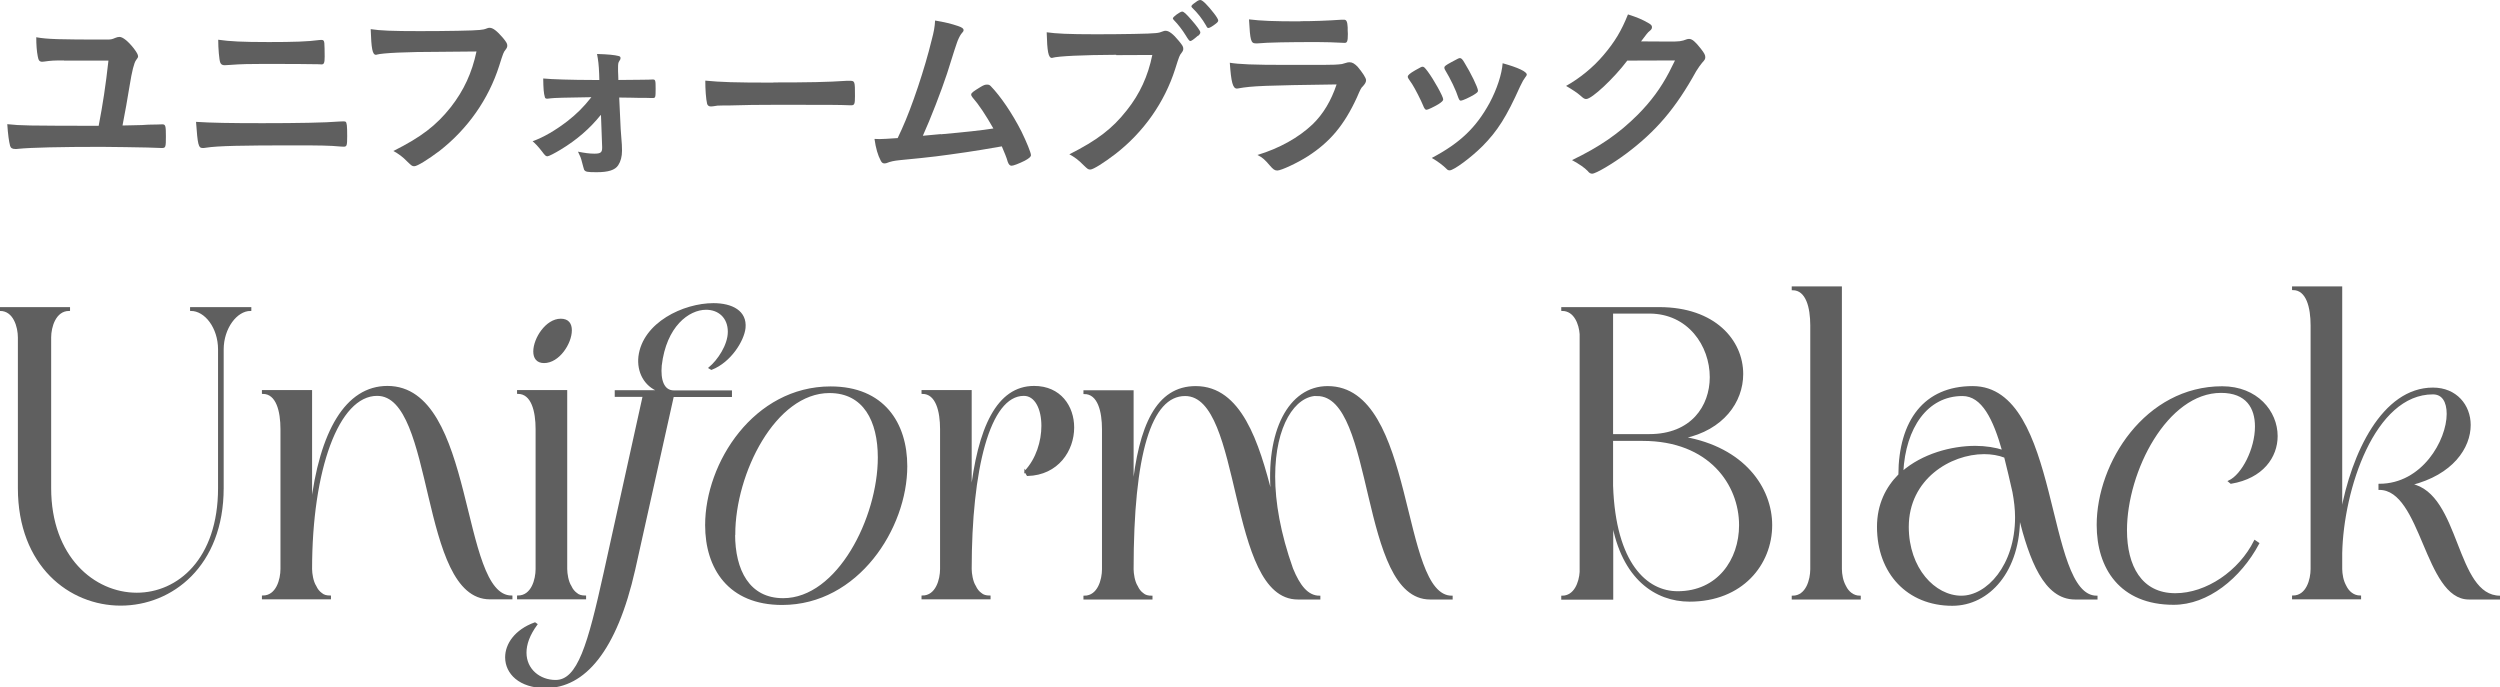 <?xml version="1.0" encoding="UTF-8"?>
<svg xmlns="http://www.w3.org/2000/svg" version="1.1" viewBox="0 0 15.1 4.15">
  <defs>
    <style>
      .cls-1, .cls-2 {
        fill: #5f5f5f;
      }

      .cls-2 {
        stroke: #5f5f5f;
        stroke-miterlimit: 10;
        stroke-width: .01px;
      }
    </style>
  </defs>
  <!-- Generator: Adobe Illustrator 28.6.0, SVG Export Plug-In . SVG Version: 1.2.0 Build 709)  -->
  <g>
    <g id="_レイヤー_1" data-name="レイヤー_1">
      <g>
        <path class="cls-2" d="M1.346,2.948c0,.469-.309.705-.617.705-.307,0-.616-.236-.616-.705v-.91c0-.062-.027-.165-.113-.165v-.013h.418v.013c-.086,0-.114.103-.114.165v.91c0,.417.263.637.522.637.249,0,.496-.205.496-.637v-.837c0-.133-.082-.238-.169-.238v-.013h.36v.013c-.085,0-.167.108-.167.238v.837Z"/>
        <path class="cls-2" d="M2.278,2.386c-.237,0-.398.452-.398,1.051,0,.015.002.032.006.052.004.018.01.038.02.053.008.018.02.033.034.043.014.013.033.017.054.017v.013h-.407v-.013c.086,0,.112-.103.112-.165v-.845c0-.108-.026-.218-.112-.218v-.013h.293v.702c.054-.457.211-.727.46-.727.531,0,.43,1.266.75,1.266v.013h-.131c-.424,0-.325-1.229-.681-1.229Z"/>
        <path class="cls-2" d="M3.128,2.374v-.013h.293v1.076c0,.015.002.032.006.052.004.018.01.038.02.053.008.018.02.033.034.043.014.013.033.017.054.017v.013h-.407v-.013c.086,0,.112-.103.112-.165v-.845c0-.108-.026-.218-.112-.218ZM3.226,2.123c0-.078.074-.193.161-.193.045,0,.062.027.062.065,0,.078-.074.193-.163.193-.042,0-.06-.027-.06-.065Z"/>
        <path class="cls-2" d="M3.885,2.392h-.167v-.03h.263c-.088-.033-.13-.118-.12-.208.025-.203.269-.318.448-.318.112,0,.199.045.189.145-.008.075-.086.203-.201.248l-.012-.007c.052-.043.116-.136.116-.218,0-.088-.06-.138-.136-.138-.107,0-.245.103-.273.341-.008.088.014.156.078.156h.346v.03h-.351l-.233,1.046c-.111.492-.303.712-.537.712-.157,0-.239-.085-.239-.181,0-.078.056-.163.175-.206l.01.007c-.046.063-.066.12-.066.171,0,.103.084.17.181.17.137,0,.199-.218.295-.652l.236-1.069Z"/>
        <path class="cls-2" d="M4.264,3.172c0-.376.293-.833.753-.833.32,0,.458.218.458.477,0,.373-.294.833-.751.833-.322,0-.46-.218-.46-.477ZM4.435,3.227c0,.218.088.391.295.391.331,0,.577-.489.577-.855,0-.221-.088-.394-.297-.394-.33,0-.574.489-.574.858Z"/>
        <path class="cls-2" d="M6.192,2.848c.071-.075.103-.183.103-.276,0-.103-.04-.186-.111-.186-.211,0-.32.452-.32,1.051,0,.015.002.032.006.052.004.018.01.038.02.053.008.018.02.033.034.043.014.013.033.017.054.017v.013h-.407v-.013c.086,0,.112-.103.112-.165v-.845c0-.108-.026-.218-.112-.218v-.013h.293v.635c.045-.414.161-.66.382-.66.158,0,.237.12.237.246,0,.138-.094.283-.277.288l-.014-.023Z"/>
        <path class="cls-2" d="M7.956,2.386c-.137,0-.259.183-.259.492,0,.155.032.343.108.557.042.103.092.168.165.168v.013h-.131c-.424,0-.325-1.229-.681-1.229-.209,0-.316.356-.316,1.051,0,.015.002.032.006.052.004.018.01.038.02.053.008.018.02.033.034.043.014.013.033.017.054.017v.013h-.407v-.013c.086,0,.112-.103.112-.165v-.845c0-.108-.026-.218-.112-.218v-.013h.293v.602c.04-.396.147-.627.38-.627.271,0,.378.333.46.66-.036-.391.105-.66.337-.66.531,0,.43,1.266.75,1.266v.013h-.131c-.426,0-.325-1.229-.683-1.229Z"/>
        <path class="cls-2" d="M9.435,3.616v-.013c.077,0,.107-.085.111-.148v-1.437c-.004-.06-.034-.145-.111-.145v-.013h.587c.335,0,.502.198.502.399,0,.168-.118.334-.353.384.361.063.528.304.528.529,0,.236-.177.457-.494.457-.203,0-.406-.133-.466-.479v.467h-.304ZM9.738,2.627h.224c.256,0,.37-.173.37-.349,0-.191-.133-.389-.37-.389h-.224v.737ZM9.738,2.658v.276c.016.472.207.642.395.642.243,0,.376-.193.376-.404,0-.246-.183-.514-.587-.514h-.184Z"/>
        <path class="cls-2" d="M10.827,1.747v-.012h.293v1.703c0,.015.002.032.006.052.004.018.01.035.02.053.016.033.047.06.088.06v.013h-.407v-.013c.086,0,.112-.103.112-.165v-1.472c0-.108-.026-.218-.112-.218Z"/>
        <path class="cls-2" d="M11.471,2.868c.002-.328.155-.531.444-.531.53,0,.43,1.266.749,1.266v.013h-.131c-.184,0-.271-.236-.337-.499.004.331-.183.537-.404.537-.269,0-.45-.193-.45-.472,0-.135.053-.238.129-.314ZM11.931,2.698c.062,0,.123.01.167.025-.054-.191-.123-.336-.245-.336-.215,0-.348.196-.362.464.121-.105.294-.153.44-.153ZM11.847,3.603c.155,0,.329-.185.329-.479,0-.048-.006-.1-.016-.153-.016-.072-.033-.143-.05-.211-.038-.015-.082-.022-.126-.022-.205,0-.46.153-.46.444,0,.253.161.421.323.421Z"/>
        <path class="cls-2" d="M12.842,3.204c0,.213.088.384.297.384.189,0,.388-.136.48-.321l.022.015c-.111.208-.307.366-.512.366-.322,0-.46-.218-.46-.477,0-.376.293-.833.753-.833.21,0,.33.148.33.296,0,.125-.086.251-.277.283l-.012-.01c.082-.038.162-.195.162-.331,0-.113-.054-.208-.21-.208-.328,0-.573.477-.573.835Z"/>
        <path class="cls-2" d="M13.849,1.747v-.012h.293v1.364c.065-.361.251-.753.553-.753.14,0,.223.103.223.221,0,.136-.105.296-.356.359.296.058.263.677.539.677v.013h-.189c-.263,0-.282-.662-.541-.662v-.027c.262,0,.412-.266.412-.427,0-.073-.028-.123-.088-.123-.357,0-.545.579-.553.965v.095c0,.015.002.032.006.052.004.018.01.035.02.053.016.033.047.06.088.06v.013h-.407v-.013c.086,0,.112-.103.112-.165v-1.472c0-.108-.026-.218-.112-.218Z"/>
      </g>
      <g>
        <path class="cls-1" d="M.385.365c-.059,0-.077.001-.119.007-.003,0-.01.001-.011.001-.016,0-.023-.008-.027-.033-.006-.03-.009-.069-.009-.115.065.012.14.014.424.014.025,0,.033-.001.053-.01.01-.004.017-.006.026-.006.019,0,.051.025.085.068.019.025.027.039.027.05,0,.006-.004.011-.012.022q-.018.023-.039.154c-.011.069-.03.176-.043.241.02,0,.028,0,.047-.001.056-.001.096-.002.109-.004.027,0,.045-.001.054-.001q.021-.001.03-.001c.02,0,.022.009.022.072,0,.066-.001.071-.025.071-.009,0-.022-.001-.088-.003-.022-.001-.24-.004-.276-.004-.247,0-.424.004-.504.012-.005.001-.011.001-.016.001-.019,0-.028-.006-.032-.019-.007-.027-.013-.069-.017-.131.089.009.105.009.552.01.025-.131.042-.24.059-.394h-.27Z"/>
        <path class="cls-1" d="M1.586.744c.207,0,.381-.003.463-.01.013-.001.021-.001.025-.001.007,0,.01.001.013.002.008.005.01.024.01.087,0,.058-.002.064-.022.064q-.002,0-.019-.001c-.06-.006-.13-.007-.277-.007-.315,0-.464.003-.534.014-.011.002-.016.002-.021.002-.026,0-.03-.02-.04-.158.093.006.204.008.401.008ZM1.621.254c.153,0,.241-.003.306-.012.007-.001.008-.001.013-.001.013,0,.017.003.019.019.001.009.002.049.002.081,0,.039-.004.048-.019.048-.004,0-.01,0-.019-.001-.022-.001-.189-.002-.322-.002-.088,0-.147.001-.21.006-.014.001-.033.002-.035.002-.014,0-.022-.006-.026-.017-.006-.016-.012-.083-.012-.137.07.01.143.014.302.014Z"/>
        <path class="cls-1" d="M2.659.313c-.204,0-.348.007-.384.017-.001.001-.003.001-.004.001-.022,0-.028-.038-.032-.155.056.009.129.012.298.012.153,0,.332-.003.36-.007.021-.002.027-.003.048-.011.005-.002.007-.002.013-.002.019,0,.043.018.08.061.022.027.026.035.026.047,0,.008-.003.015-.011.025-.011.014-.013.017-.038.097-.064.201-.19.381-.361.514-.069.052-.134.092-.151.092-.013,0-.015-.001-.042-.027-.03-.031-.054-.048-.085-.065.168-.084.259-.154.347-.265.079-.101.128-.208.155-.336q-.089.001-.218.002Z"/>
        <path class="cls-1" d="M3.628.695c-.064.08-.144.15-.242.209-.033.02-.071.04-.079.04-.01,0-.014-.003-.034-.03-.027-.034-.036-.043-.056-.061.065-.023.137-.065.21-.121.057-.045.095-.082.145-.145q-.224.003-.247.007-.01.001-.017.002h-.004c-.007,0-.012-.003-.013-.009-.007-.024-.009-.051-.01-.113.046.005.178.009.297.009h.042l-.001-.036c-.002-.054-.006-.086-.013-.121.068.002.106.006.129.012.01.002.013.006.013.013,0,.006-.001.008-.007.017-.007.01-.008.018-.008.043,0,.013,0,.029.001.041l.001.031c.149-.001.17-.002.183-.002.012-.001.019-.001.025-.001.016,0,.017.006.017.056,0,.054-.001.056-.019.056h-.005c-.001,0-.034-.001-.038-.001-.033,0-.062,0-.085-.001q-.055-.001-.073-.001l.009.191c.001.014.001.017.007.094.001.016.001.024.001.036,0,.036-.008.065-.023.088-.019.029-.059.042-.13.042-.057,0-.068-.002-.076-.015-.001-.003-.007-.023-.017-.062-.001-.006-.005-.016-.02-.047.041.008.069.012.099.012.037,0,.047-.007.047-.035v-.006l-.007-.191Z"/>
        <path class="cls-1" d="M4.671.498c.209,0,.328-.002.444-.01h.015c.034,0,.034.001.034.093,0,.047-.003.055-.023.055h-.004c-.075-.003-.117-.003-.447-.003-.121,0-.181.001-.286.004h-.033c-.036,0-.042.001-.064.005-.006,0-.01.001-.013.001-.013,0-.02-.006-.023-.016-.007-.029-.011-.087-.011-.14.093.009.174.012.412.012Z"/>
        <path class="cls-1" d="M5.683.811c.136-.012.249-.024.317-.035-.045-.079-.086-.142-.127-.189-.004-.006-.007-.01-.007-.016,0-.01.013-.019.057-.046.02-.012.028-.014.039-.014.01,0,.015.002.022.009.059.061.129.163.186.275.03.062.057.127.057.142,0,.01-.012.02-.038.034-.034.017-.068.03-.079.03-.01,0-.017-.007-.023-.023-.007-.027-.022-.06-.036-.094-.096.017-.166.028-.213.035-.159.023-.201.029-.4.048-.039.004-.058.008-.083.018-.004.001-.007.002-.013.002-.009,0-.016-.004-.022-.016-.018-.034-.03-.075-.038-.132q.029.001.031.001.024,0,.109-.006.008-.019.025-.054c.06-.131.139-.367.18-.537.014-.052.019-.081.021-.119.055.009.1.02.138.033.024.008.034.015.034.025,0,.006-.002.009-.015.024-.006.008-.019.033-.025.052-.004.01-.016.047-.06.187-.034.103-.1.274-.146.375.044-.004.087-.008.108-.01Z"/>
        <path class="cls-1" d="M6.742.331c-.204.001-.349.008-.385.018-.001.001-.002.001-.003.001-.022,0-.029-.038-.032-.155.056.008.129.012.298.012.152,0,.332-.003.36-.007.021-.002.027-.004.048-.012.006-.002.008-.002.013-.002.019,0,.044.018.08.062.022.027.026.034.026.047,0,.008-.003.015-.011.025-.011.014-.013.017-.038.097-.064.201-.19.381-.362.514-.068.052-.133.093-.15.093-.013,0-.015-.001-.042-.027-.03-.031-.055-.049-.085-.065.168-.085.259-.154.347-.266.079-.099.128-.207.154-.334q-.088.001-.218.001ZM7.235.216c-.025.022-.039.032-.046.032q-.007,0-.027-.034c-.019-.031-.046-.067-.072-.093-.004-.005-.006-.007-.006-.01,0-.009.044-.041.056-.041.01,0,.023.012.057.051.031.035.053.066.053.074,0,.008-.004.013-.014.022ZM7.287.158c-.027-.047-.054-.08-.085-.11-.004-.004-.006-.007-.006-.009,0-.006.006-.012.025-.025.015-.012.022-.014.03-.014.013.001.042.03.081.08.016.02.026.038.026.043,0,.006-.003.012-.017.022-.018.014-.035.024-.042.024-.005,0-.008-.002-.013-.012Z"/>
        <path class="cls-1" d="M7.48.534c-.002,0-.007.001-.009.001-.025,0-.035-.039-.043-.156.056.009.135.013.347.013.228,0,.29,0,.311-.003.017-.001.021-.002.043-.009.008-.003.015-.004.022-.004.017,0,.03.008.049.027.03.036.051.068.051.081,0,.013-.006.022-.019.037-.01.008-.015.018-.036.067-.077.168-.163.27-.297.356-.062.04-.161.086-.184.086-.016,0-.025-.007-.045-.03-.03-.035-.043-.048-.075-.064.13-.039.248-.104.333-.185.064-.062.112-.142.145-.241-.432.006-.512.009-.594.024ZM7.854.128q.118,0,.25-.009h.014c.015,0,.02.012.022.046,0,.014,0,.026.001.038v.004c0,.041-.004.052-.019.052-.004,0-.013-.001-.024-.001-.022-.002-.107-.004-.143-.004-.171,0-.294.002-.36.008h-.01c-.03,0-.034-.017-.041-.145.074.009.146.012.311.012Z"/>
        <path class="cls-1" d="M8.599.645c-.017-.042-.054-.113-.069-.136-.025-.036-.027-.039-.027-.046,0-.009.013-.02.044-.038.036-.02.039-.022.045-.022.008,0,.013.004.031.028.036.048.094.152.094.169,0,.008-.008.016-.03.03-.027.016-.063.033-.07.033-.008,0-.011-.004-.019-.019ZM9.221.451c0,.006-.003.009-.007.014-.011.015-.018.026-.033.058-.082.183-.136.268-.227.36-.068.068-.173.146-.198.146-.007,0-.013-.002-.019-.009-.02-.02-.052-.045-.089-.066.172-.091.268-.184.349-.332.045-.084.074-.174.079-.24.094.026.146.051.146.069ZM8.809.592c-.015-.047-.047-.114-.082-.172-.002-.004-.003-.006-.003-.012,0-.008.008-.014.043-.033.042-.023.045-.024.051-.024.008,0,.015.006.028.029.036.058.081.149.081.168,0,.007-.005.012-.024.024-.026.016-.07.036-.079.036-.007,0-.01-.004-.015-.016Z"/>
        <path class="cls-1" d="M9.828.367c-.079.105-.213.231-.247.231-.01,0-.015-.002-.037-.022-.017-.015-.047-.035-.085-.057.081-.045.164-.112.227-.187.067-.079.107-.145.147-.245.056.018.085.03.123.052.016.009.022.015.022.025,0,.009-.004.015-.014.023-.011.008-.022.023-.052.063l.17.001c.062,0,.073-.001.107-.014.004-.001.008-.002.013-.002.019,0,.038.017.071.059.022.028.027.039.027.051s-.004.018-.019.034c-.009.01-.024.032-.036.051-.123.223-.242.363-.424.499-.079.059-.182.12-.204.12-.01,0-.018-.004-.027-.016-.019-.02-.051-.042-.095-.066.166-.08.283-.16.398-.275.081-.082.138-.16.188-.255.01-.019.017-.034.036-.072l-.289.001Z"/>
      </g>
    </g>
  </g>
</svg>